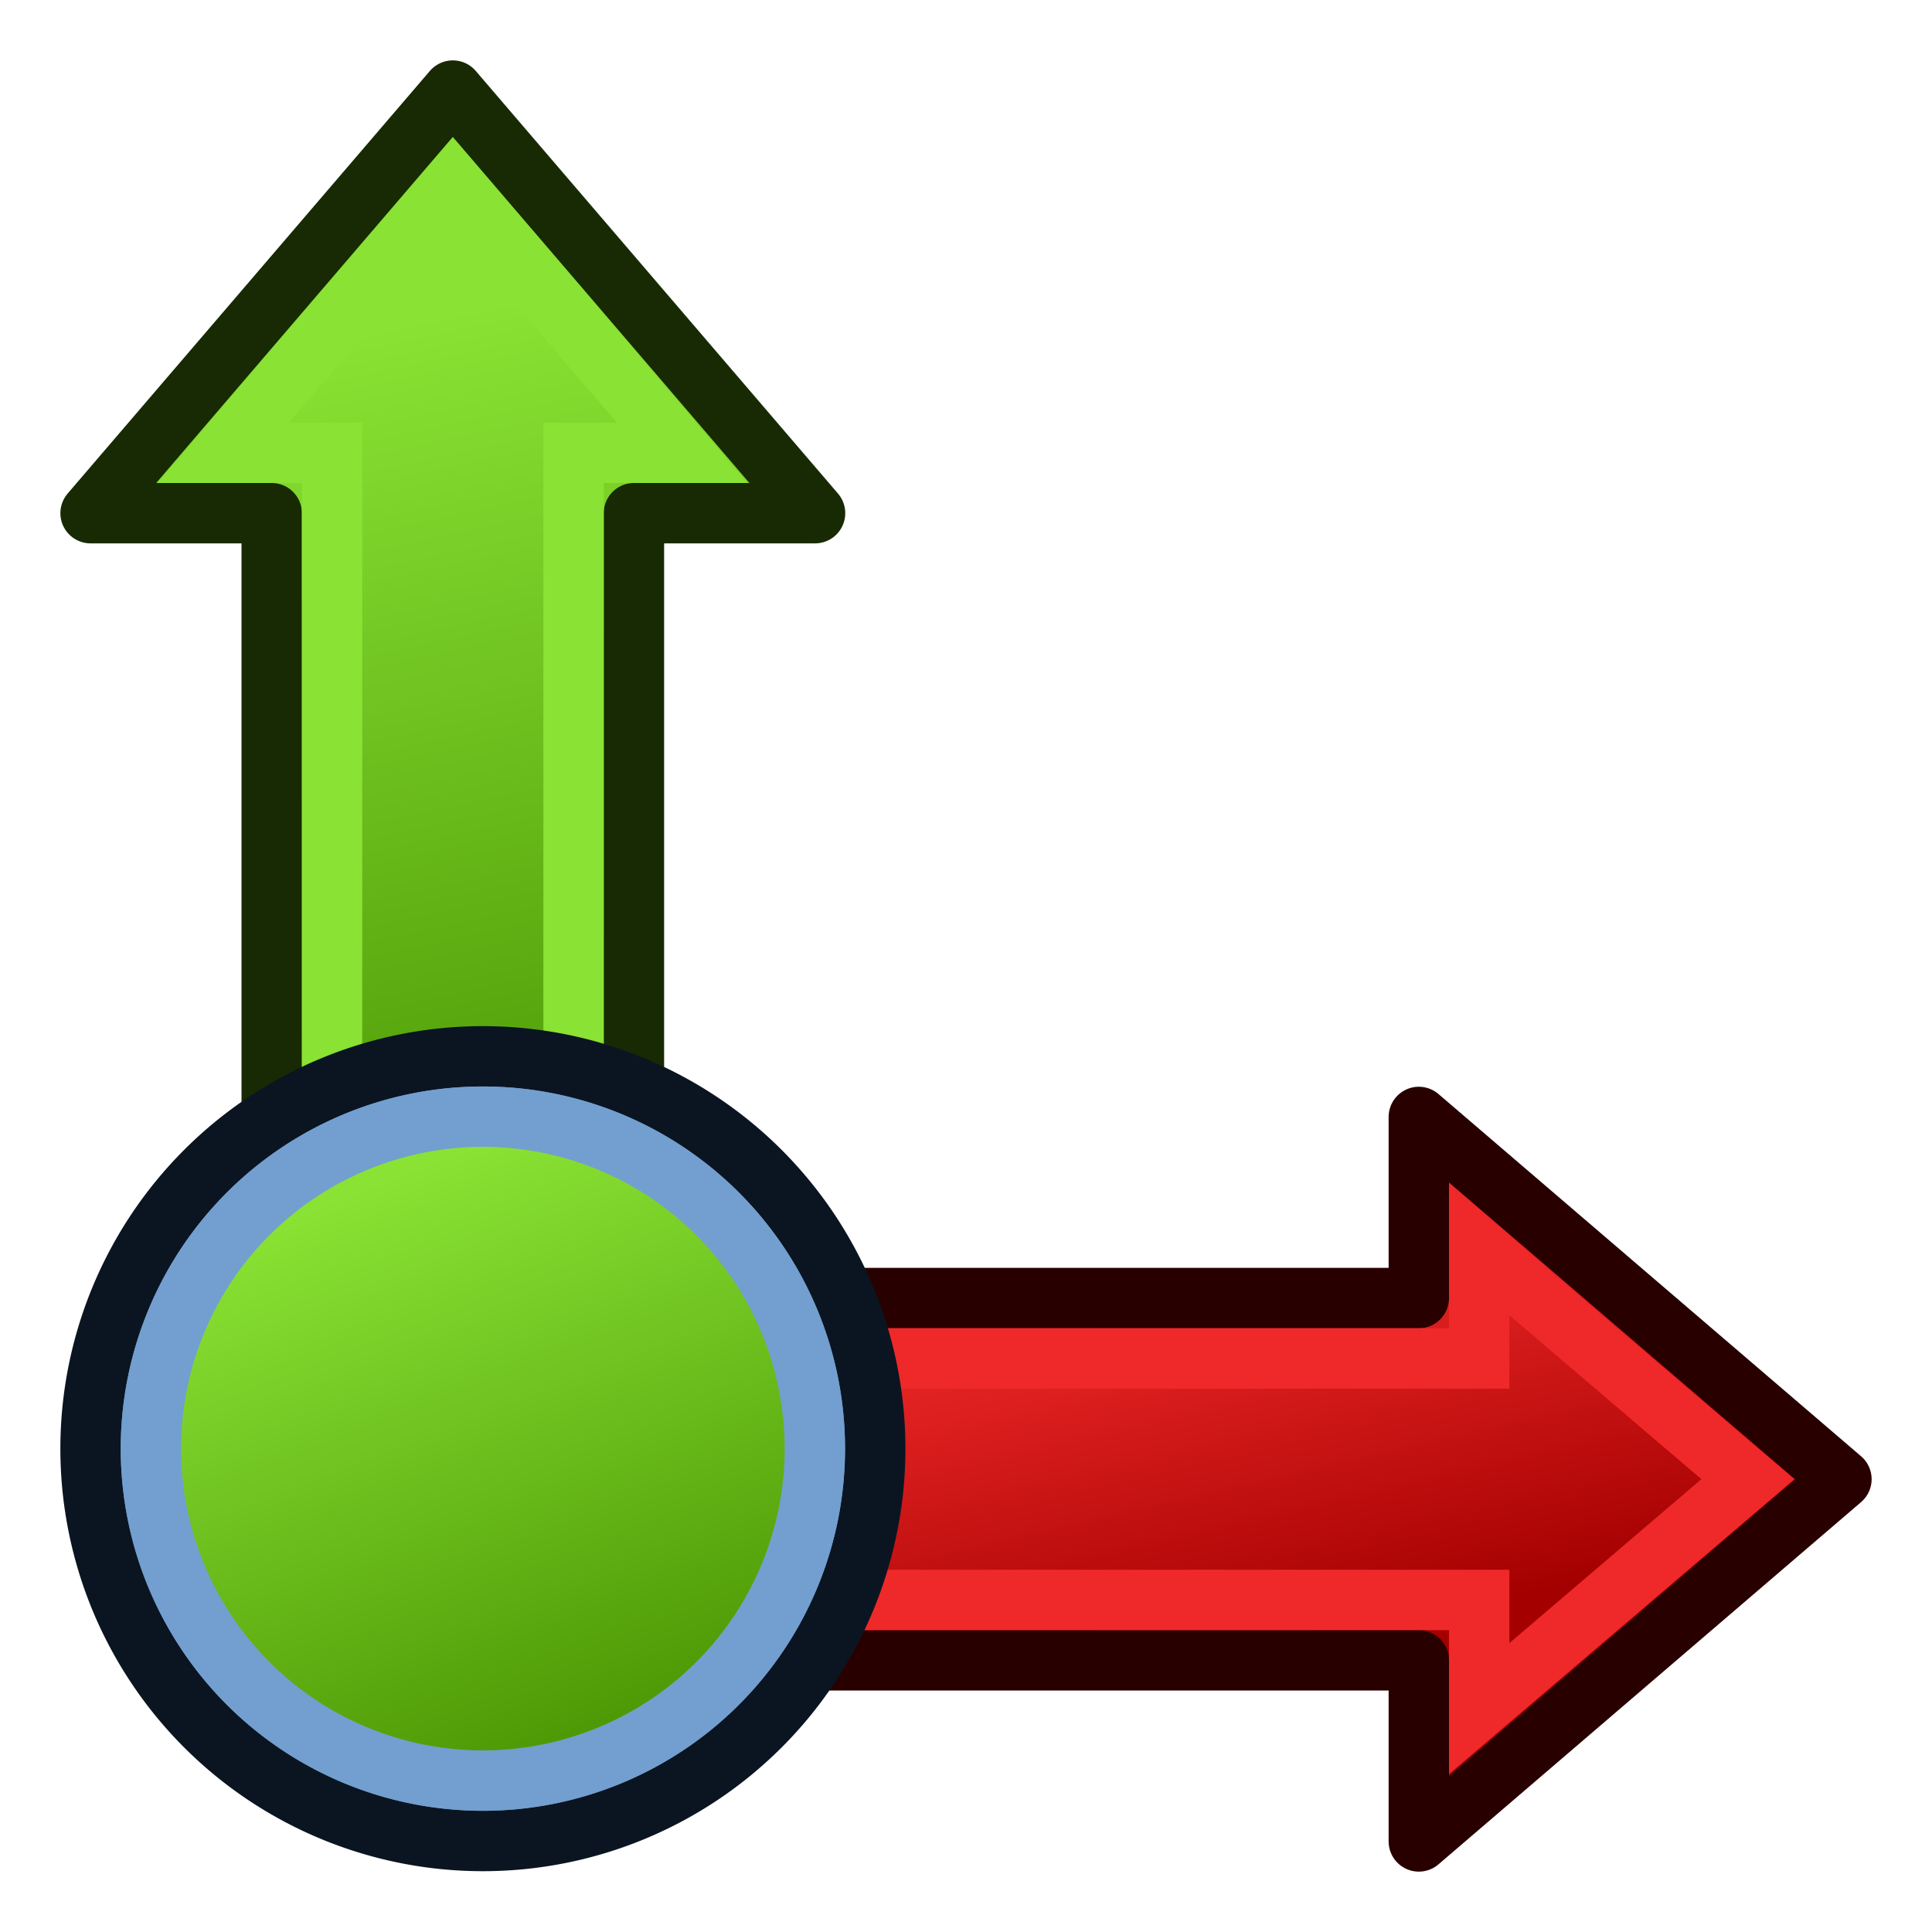 <svg xmlns="http://www.w3.org/2000/svg" xmlns:svg="http://www.w3.org/2000/svg" xmlns:xlink="http://www.w3.org/1999/xlink" id="svg2816" width="64" height="64" version="1.1"><defs id="defs2818"><linearGradient id="linearGradient3890"><stop id="stop3892" offset="0" stop-color="#4e9a06" stop-opacity="1"/><stop id="stop3894" offset="1" stop-color="#8ae234" stop-opacity="1"/></linearGradient><linearGradient id="linearGradient3786"><stop id="stop3788" offset="0" stop-color="#4e9a06" stop-opacity="1"/><stop id="stop3790" offset="1" stop-color="#8ae234" stop-opacity="1"/></linearGradient><linearGradient id="linearGradient3602"><stop id="stop3604" offset="0" stop-color="#ff2600" stop-opacity="1"/><stop id="stop3606" offset="1" stop-color="#ff5f00" stop-opacity="1"/></linearGradient><linearGradient id="linearGradient3608-5" x1="3.909" x2="24.818" y1="14.364" y2="14.364" gradientUnits="userSpaceOnUse" xlink:href="#linearGradient3602-7"/><linearGradient id="linearGradient3602-7"><stop id="stop3604-1" offset="0" stop-color="#c51900" stop-opacity="1"/><stop id="stop3606-3" offset="1" stop-color="#ff5f00" stop-opacity="1"/></linearGradient><linearGradient id="linearGradient3608-1" x1="3.909" x2="24.818" y1="14.364" y2="14.364" gradientUnits="userSpaceOnUse" xlink:href="#linearGradient3602-5"/><linearGradient id="linearGradient3602-5"><stop id="stop3604-9" offset="0" stop-color="#c51900" stop-opacity="1"/><stop id="stop3606-9" offset="1" stop-color="#ff5f00" stop-opacity="1"/></linearGradient><linearGradient id="linearGradient3686" x1="3.909" x2="24.818" y1="14.364" y2="14.364" gradientUnits="userSpaceOnUse" xlink:href="#linearGradient3602-5"/><linearGradient id="linearGradient3608-8" x1="3.909" x2="24.818" y1="14.364" y2="14.364" gradientUnits="userSpaceOnUse" xlink:href="#linearGradient3602-58"/><linearGradient id="linearGradient3602-58"><stop id="stop3604-2" offset="0" stop-color="#c51900" stop-opacity="1"/><stop id="stop3606-2" offset="1" stop-color="#ff5f00" stop-opacity="1"/></linearGradient><linearGradient id="linearGradient3726" x1="3.909" x2="24.818" y1="14.364" y2="14.364" gradientUnits="userSpaceOnUse" xlink:href="#linearGradient3602-58"/><linearGradient id="linearGradient3792" x1="18" x2="12" y1="39" y2="11" gradientUnits="userSpaceOnUse" xlink:href="#linearGradient3786"/><linearGradient id="linearGradient3792-1" x1="22" x2="9" y1="27" y2="30" gradientUnits="userSpaceOnUse" xlink:href="#linearGradient3786-7"/><linearGradient id="linearGradient3786-7"><stop id="stop3788-4" offset="0" stop-color="#a40000" stop-opacity="1"/><stop id="stop3790-0" offset="1" stop-color="#ef2929" stop-opacity="1"/></linearGradient><linearGradient id="linearGradient3896" x1="20.785" x2="12.005" y1="58.825" y2="36.248" gradientUnits="userSpaceOnUse" xlink:href="#linearGradient3890"/></defs><g id="layer1"><g id="g3812-9" transform="matrix(0,1,-1,0,64,34)"><path id="rect8776-4" fill="url(#linearGradient3792-1)" fill-opacity="1" fill-rule="nonzero" stroke="#280000" stroke-dasharray="none" stroke-linecap="round" stroke-linejoin="round" stroke-miterlimit="4" stroke-opacity="1" stroke-width="2" d="M 21,51 21,17 27,17 15,3 3,17 9,17 9,51 z" color="#000" display="inline" enable-background="accumulate" overflow="visible" visibility="visible" style="marker:none"/><path id="path3784-8" fill="none" stroke="#ef2929" stroke-linecap="butt" stroke-linejoin="miter" stroke-opacity="1" stroke-width="2" d="M 11,39 11,15 7.4,15 15,6.1 22.6,15 19,15 19,39"/></g><g id="g3812"><path id="rect8776" fill="url(#linearGradient3792)" fill-opacity="1" fill-rule="nonzero" stroke="#172a04" stroke-dasharray="none" stroke-linecap="round" stroke-linejoin="round" stroke-miterlimit="4" stroke-opacity="1" stroke-width="2" d="M 21,51 21,17 27,17 15,3 3,17 9,17 9,51 z" color="#000" display="inline" enable-background="accumulate" overflow="visible" visibility="visible" style="marker:none"/><path id="path3784" fill="none" stroke="#8ae234" stroke-linecap="butt" stroke-linejoin="miter" stroke-opacity="1" stroke-width="2" d="M 11,39 11,15 7.4,15 15,6.1 22.6,15 19,15 19,39"/></g><path id="path3870" fill="#729fcf" fill-opacity="1" stroke="#0b1521" stroke-dasharray="none" stroke-dashoffset="2.04" stroke-linecap="round" stroke-linejoin="round" stroke-miterlimit="4" stroke-opacity="1" stroke-width="2.123" d="m 29.565,47.536 a 13.797,13.797 0 1 1 -27.594,0 13.797,13.797 0 1 1 27.594,0 z" transform="matrix(0.942,0,0,0.942,1.143,3.21)"/><path id="path3870-2" fill="url(#linearGradient3896)" fill-opacity="1" stroke="#729fcf" stroke-dasharray="none" stroke-dashoffset="2.04" stroke-linecap="round" stroke-linejoin="round" stroke-miterlimit="4" stroke-opacity="1" stroke-width="2.509" d="m 29.565,47.536 a 13.797,13.797 0 1 1 -27.594,0 13.797,13.797 0 1 1 27.594,0 z" transform="matrix(0.797,0,0,0.797,3.429,10.101)"/></g></svg>